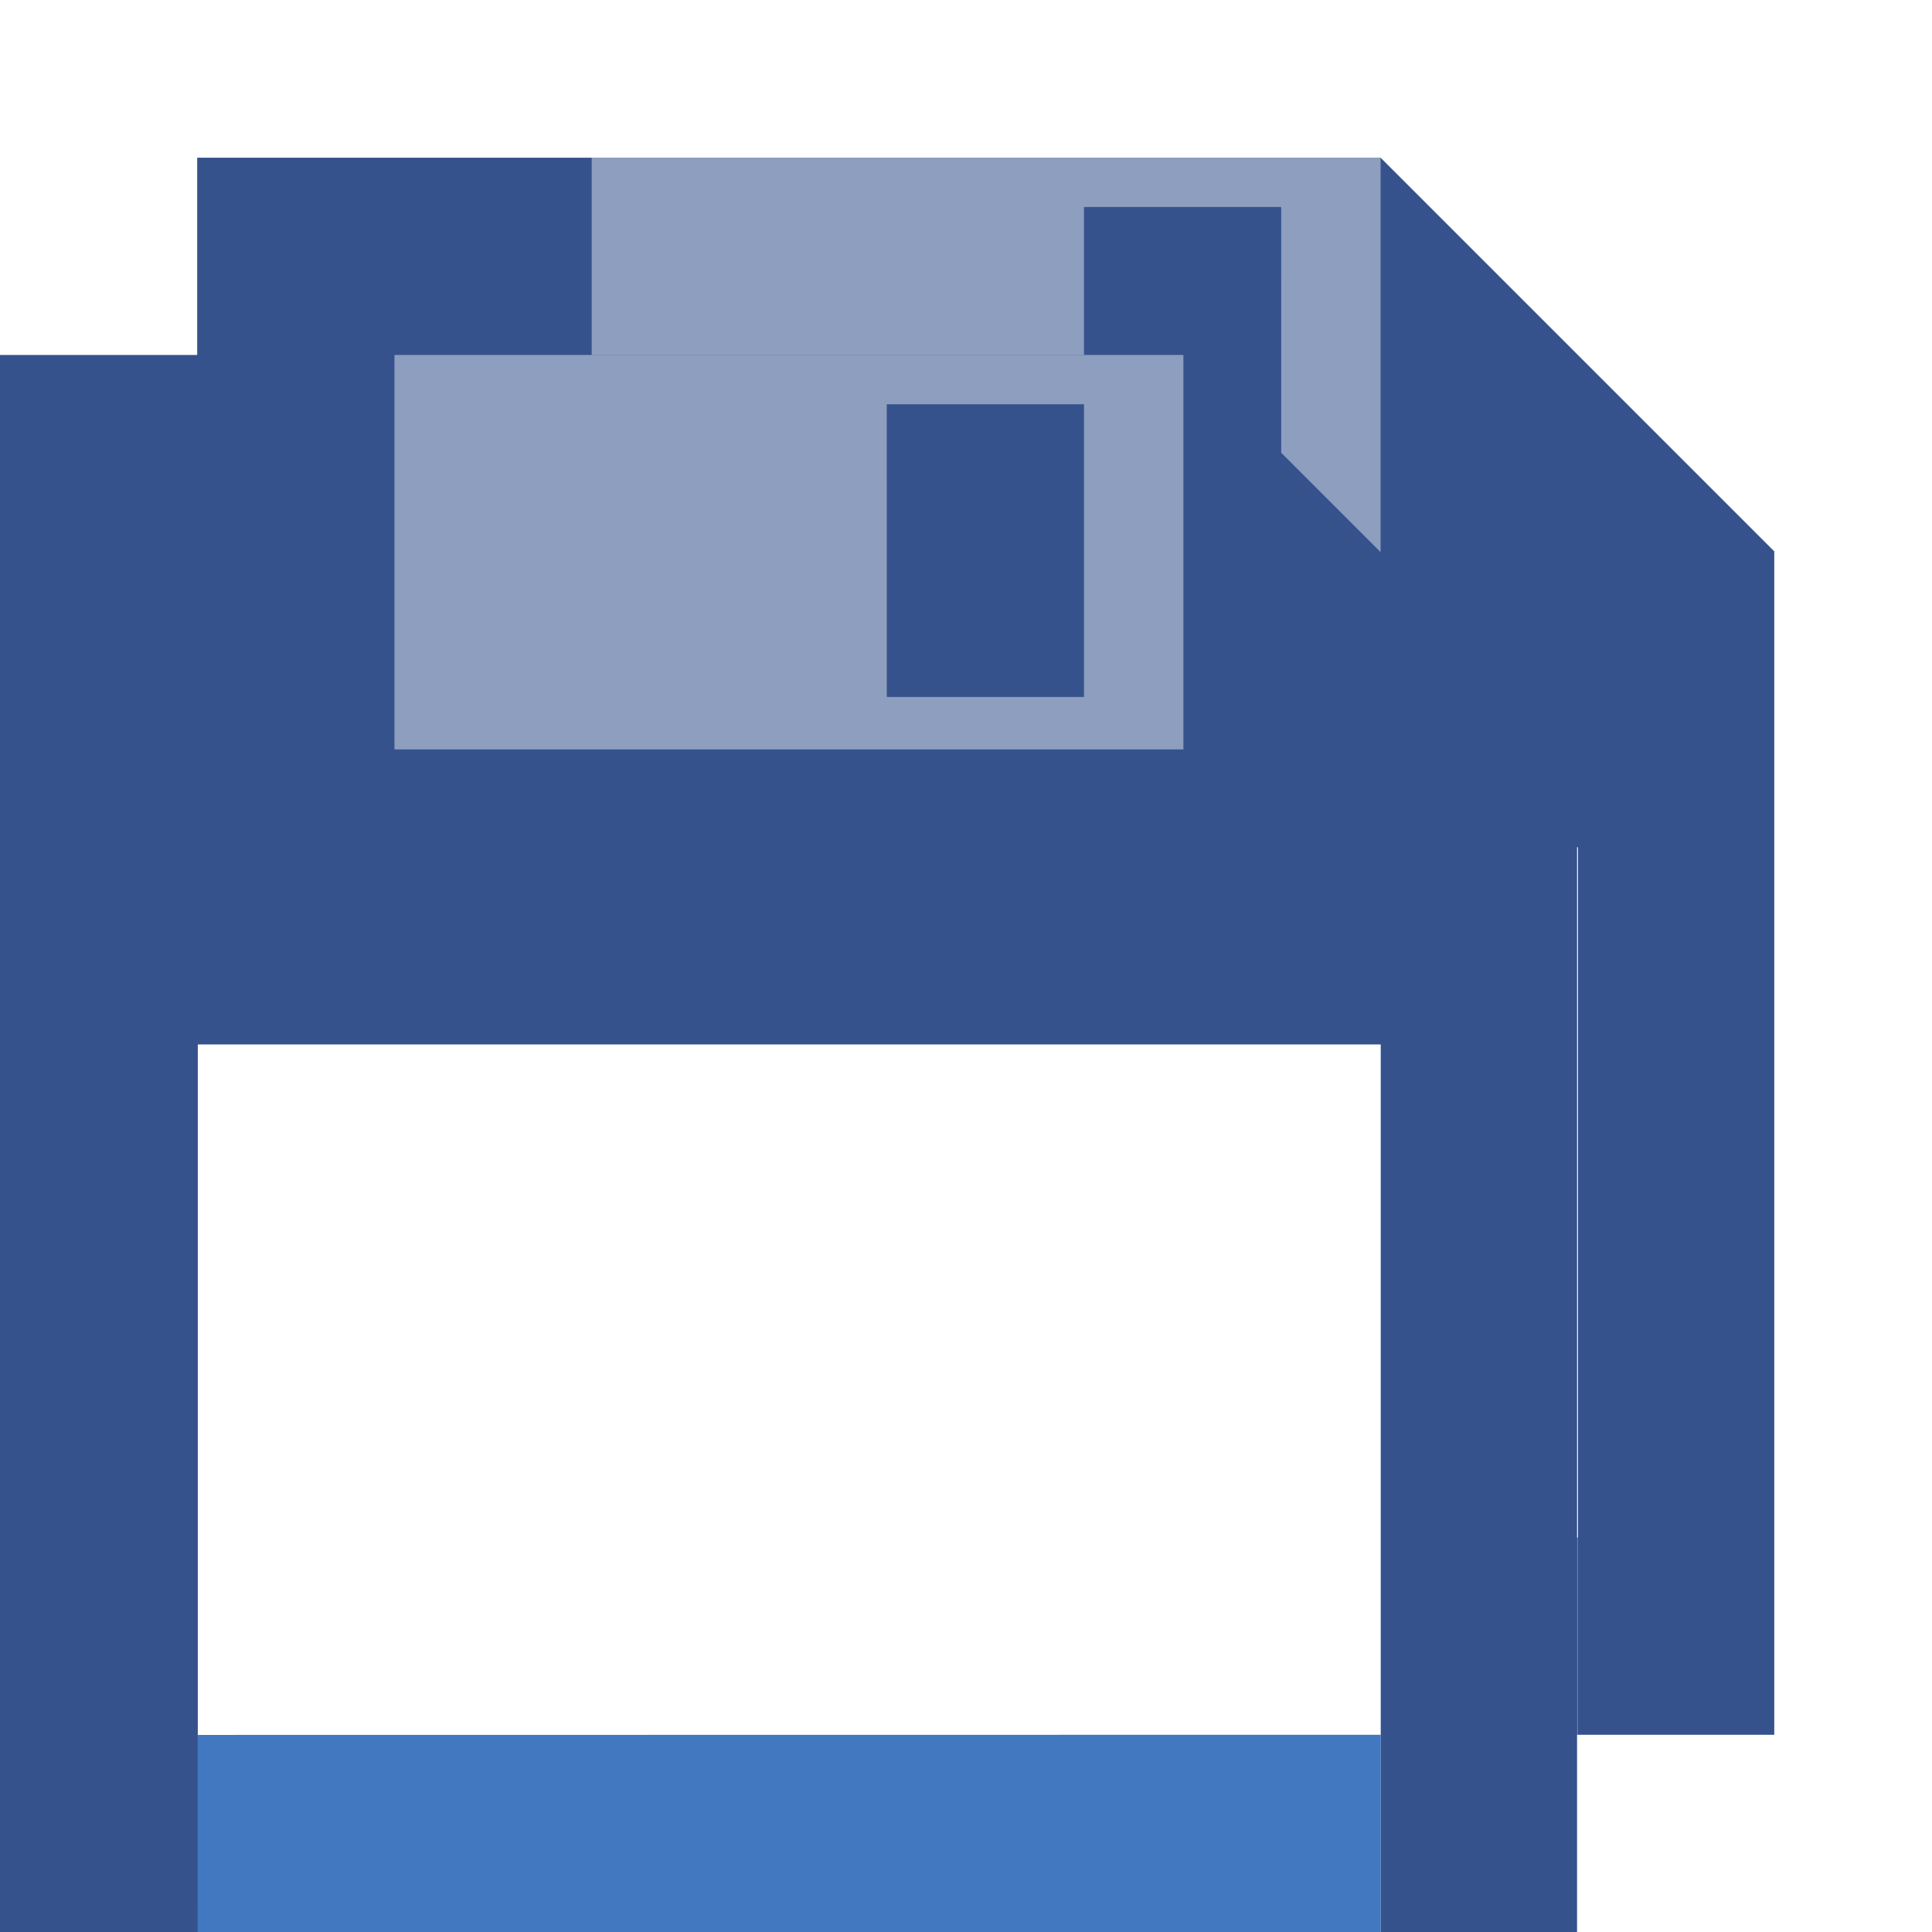 <?xml version="1.0" encoding="UTF-8" standalone="no"?>
<!-- Created with Inkscape (http://www.inkscape.org/) -->

<svg
   xmlns:dc="http://purl.org/dc/elements/1.1/"
   xmlns:cc="http://creativecommons.org/ns#"
   xmlns:rdf="http://www.w3.org/1999/02/22-rdf-syntax-ns#"
   xmlns:svg="http://www.w3.org/2000/svg"
   xmlns="http://www.w3.org/2000/svg"
   xmlns:sodipodi="http://sodipodi.sourceforge.net/DTD/sodipodi-0.dtd"
   xmlns:inkscape="http://www.inkscape.org/namespaces/inkscape"
   width="78.364mm"
   height="78.364mm"
   viewBox="0 0 78.364 78.364"
   version="1.1"
   id="svg945"
   inkscape:version="0.92.5 (2060ec1f9f, 2020-04-08)"
   sodipodi:docname="save_all.svg"
   inkscape:export-filename="/mnt/Data/Developpement/Projets Programmation/Projets InDev/Projets Java/EclipseWorkspace/PostThat/svg/save_all.png"
   inkscape:export-xdpi="20.744339"
   inkscape:export-ydpi="20.744339">
  <defs
     id="defs939">
    <filter
       style="color-interpolation-filters:sRGB"
       inkscape:label="Fade to Black or White"
       id="filter1662">
      <feColorMatrix
         values="0.75 0 0 0 0 0 0.75 0 0 0 0 0 0.75 0 0 0 0 0 1 0"
         id="feColorMatrix1660" />
    </filter>
  </defs>
  <sodipodi:namedview
     id="base"
     pagecolor="#ffffff"
     bordercolor="#666666"
     borderopacity="1.0"
     inkscape:pageopacity="0.0"
     inkscape:pageshadow="2"
     inkscape:zoom="1.4"
     inkscape:cx="48.109131"
     inkscape:cy="165.04143"
     inkscape:document-units="mm"
     inkscape:current-layer="layer1"
     showgrid="false"
     inkscape:pagecheckerboard="true"
     inkscape:window-width="1920"
     inkscape:window-height="1016"
     inkscape:window-x="0"
     inkscape:window-y="27"
     inkscape:window-maximized="1" />
  <g
     inkscape:label="Layer 1"
     inkscape:groupmode="layer"
     id="layer1"
     transform="translate(-65.094,-110.831)">
    <g
       id="g1676">
      <g
         style="opacity:1;filter:url(#filter1662)"
         id="g918"
         transform="translate(-14.219,13.935)">
        <path
           style="fill:#35528c;fill-opacity:1;stroke:none;stroke-width:0.265px;stroke-linecap:butt;stroke-linejoin:miter;stroke-opacity:1"
           d="m 135.312,103.293 15.967,15.967 v 48 H 87.312 v -63.967 z"
           id="path825"
           inkscape:connector-curvature="0" />
        <path
           style="fill:#8e9ebf;fill-opacity:1;stroke:none;stroke-width:0.265px;stroke-linecap:butt;stroke-linejoin:miter;stroke-opacity:1"
           d="m 103.312,103.293 v 16 h 32 v -16 z"
           id="path861"
           inkscape:connector-curvature="0" />
        <path
           style="fill:#35528c;fill-opacity:1;stroke:none;stroke-width:0.265px;stroke-linecap:butt;stroke-linejoin:miter;stroke-opacity:1"
           d="m 123.28,105.293 5.3e-4,11.872 h 8 l -5.3e-4,-11.872 z"
           id="path882"
           inkscape:connector-curvature="0" />
        <path
           style="fill:#ffffff;fill-opacity:1;stroke:none;stroke-width:0.265px;stroke-linecap:butt;stroke-linejoin:miter;stroke-opacity:1"
           d="m 95.335,131.26 v 36 h 47.981 v -36 z"
           id="path890"
           inkscape:connector-curvature="0"
           sodipodi:nodetypes="ccccc" />
        <path
           style="fill:#4178bf;fill-opacity:1;stroke:none;stroke-width:0.265px;stroke-linecap:butt;stroke-linejoin:miter;stroke-opacity:1"
           d="m 95.336,159.266 47.981,-0.006 v 8 H 95.335 Z"
           id="path911"
           inkscape:connector-curvature="0"
           sodipodi:nodetypes="ccccc" />
      </g>
      <g
         id="g918-3"
         transform="translate(-22.218,21.935)">
        <path
           style="fill:#35528c;fill-opacity:1;stroke:none;stroke-width:0.265px;stroke-linecap:butt;stroke-linejoin:miter;stroke-opacity:1"
           d="m 135.312,103.293 15.967,15.967 v 48 H 87.312 v -63.967 z"
           id="path825-5"
           inkscape:connector-curvature="0" />
        <path
           style="fill:#8e9ebf;fill-opacity:1;stroke:none;stroke-width:0.265px;stroke-linecap:butt;stroke-linejoin:miter;stroke-opacity:1"
           d="m 103.312,103.293 v 16 h 32 v -16 z"
           id="path861-6"
           inkscape:connector-curvature="0" />
        <path
           style="fill:#35528c;fill-opacity:1;stroke:none;stroke-width:0.265px;stroke-linecap:butt;stroke-linejoin:miter;stroke-opacity:1"
           d="m 123.28,105.293 5.3e-4,11.872 h 8 l -5.3e-4,-11.872 z"
           id="path882-2"
           inkscape:connector-curvature="0" />
        <path
           style="fill:#ffffff;fill-opacity:1;stroke:none;stroke-width:0.265px;stroke-linecap:butt;stroke-linejoin:miter;stroke-opacity:1"
           d="m 95.335,131.26 v 36 h 47.981 v -36 z"
           id="path890-9"
           inkscape:connector-curvature="0"
           sodipodi:nodetypes="ccccc" />
        <path
           style="fill:#4178bf;fill-opacity:1;stroke:none;stroke-width:0.265px;stroke-linecap:butt;stroke-linejoin:miter;stroke-opacity:1"
           d="m 95.336,159.266 47.981,-0.006 v 8 H 95.335 Z"
           id="path911-1"
           inkscape:connector-curvature="0"
           sodipodi:nodetypes="ccccc" />
      </g>
    </g>
  </g>
</svg>
